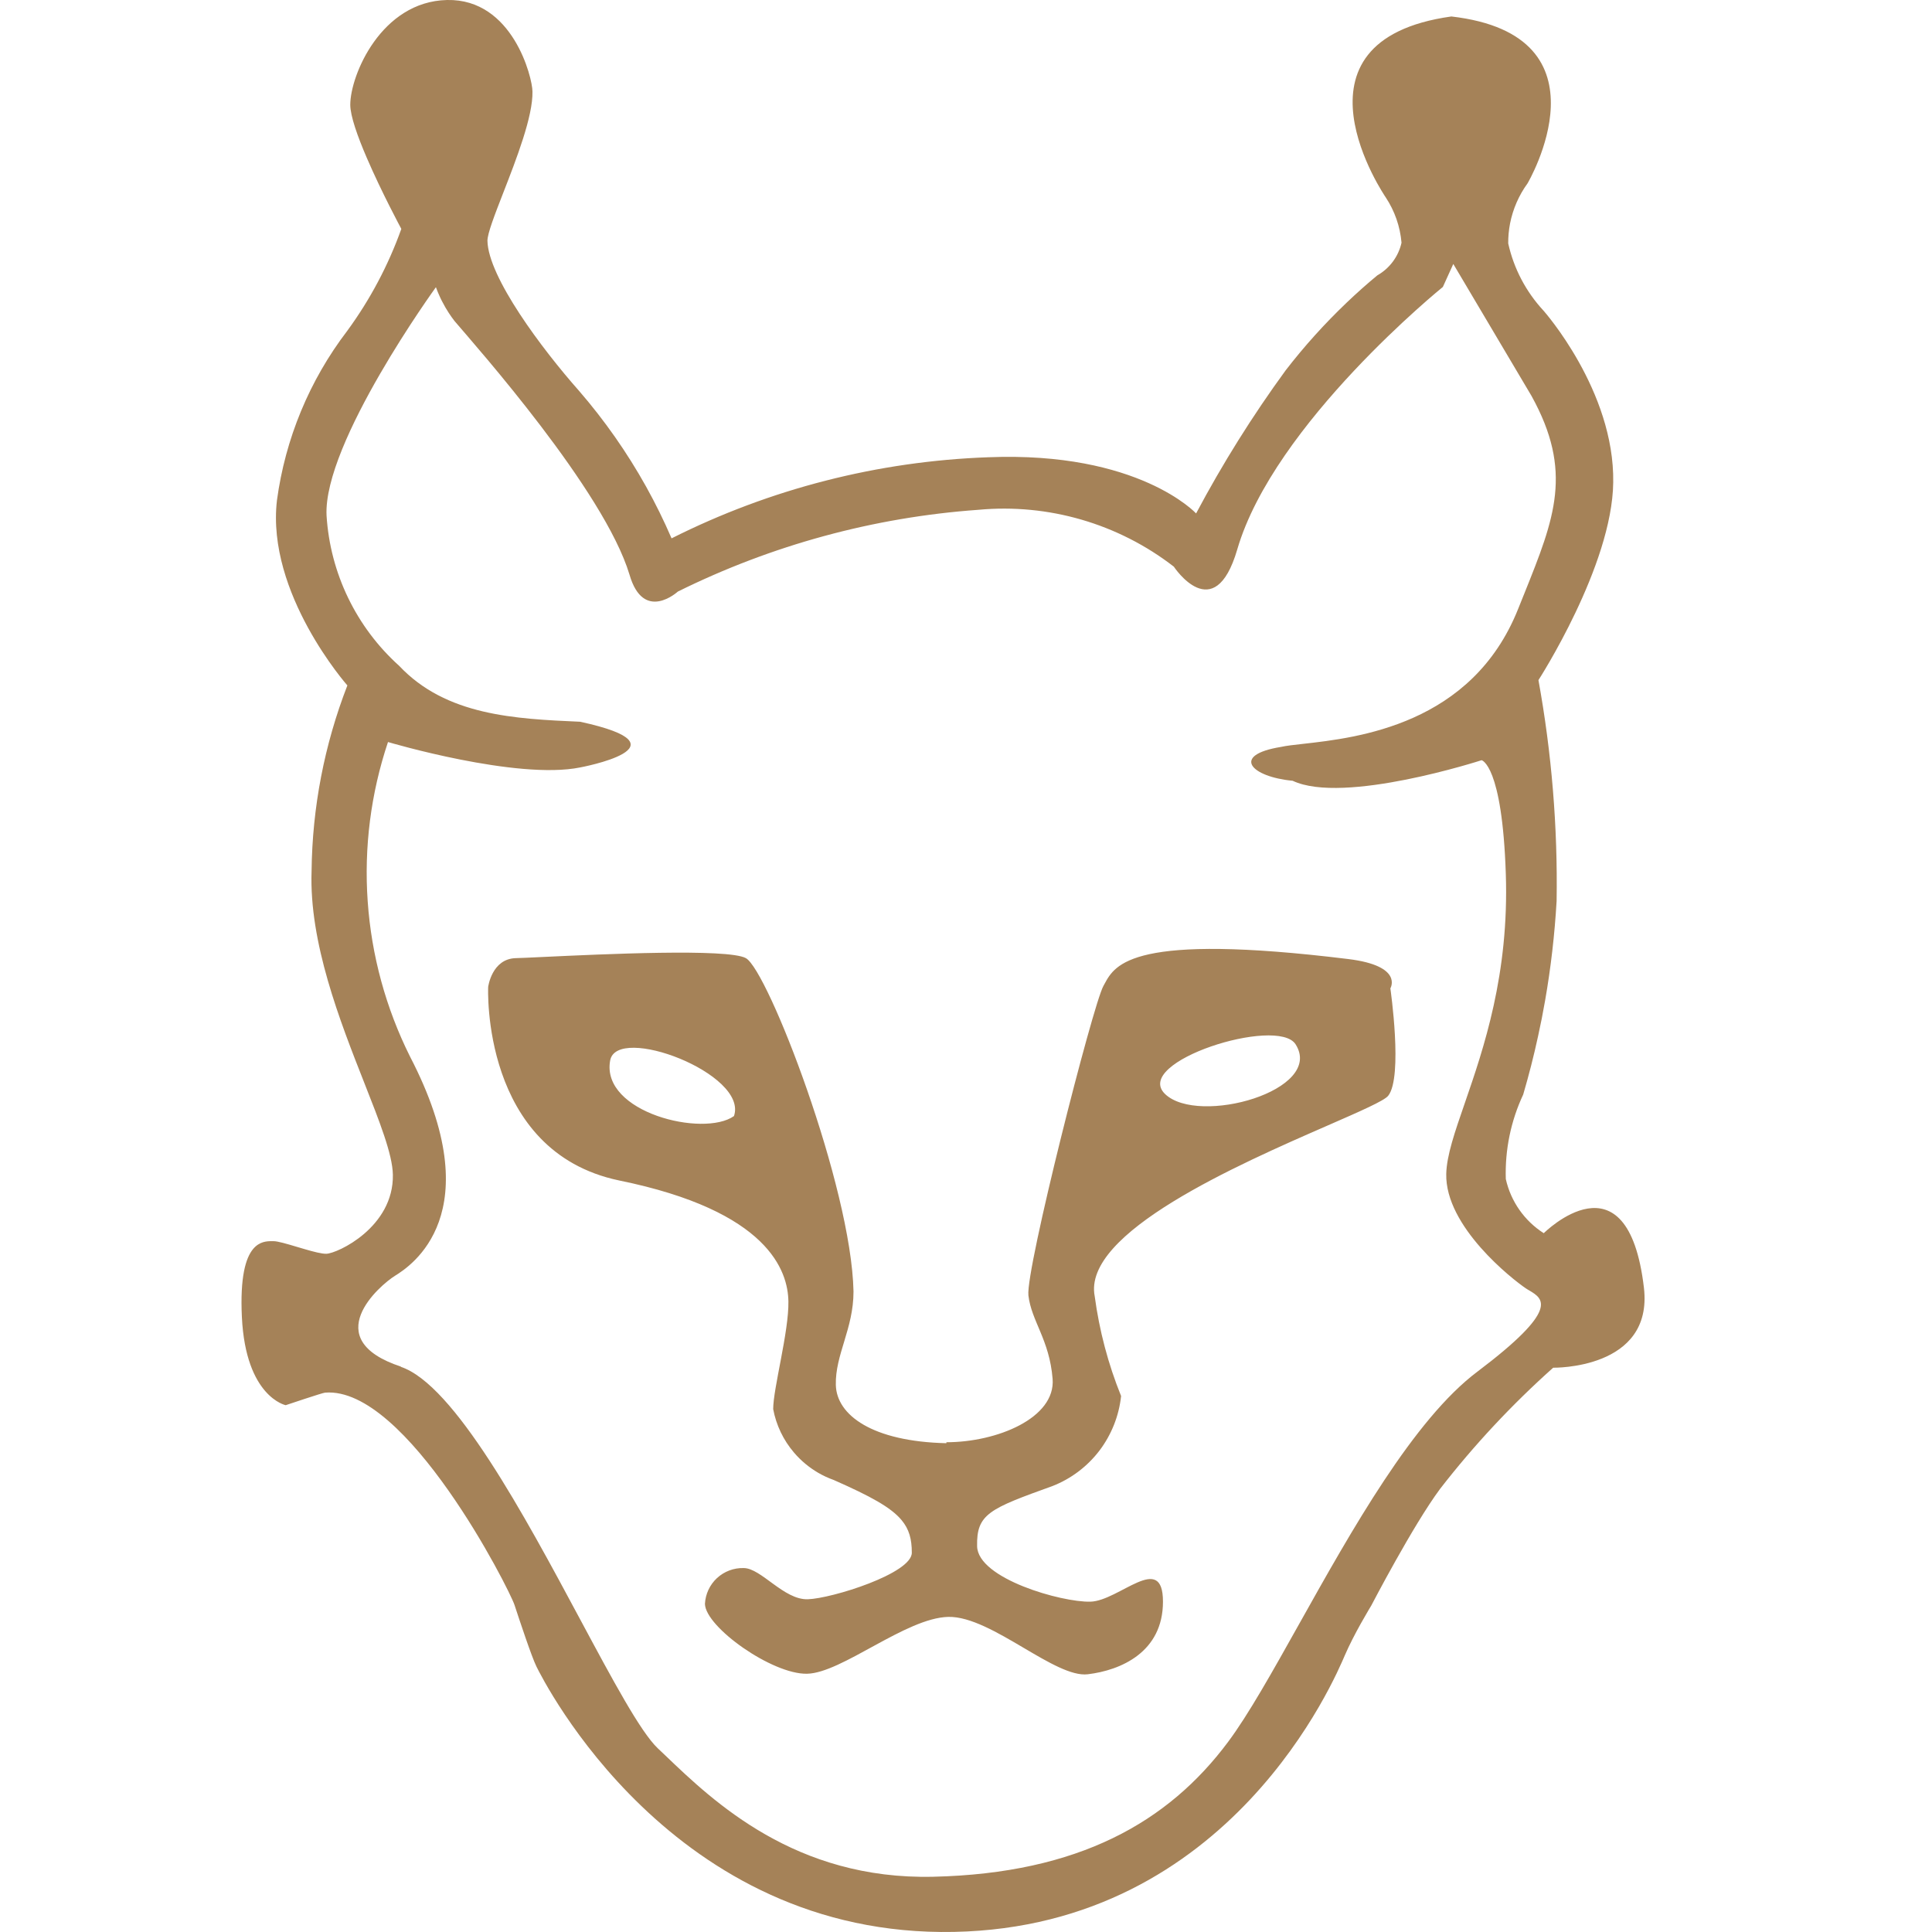 <svg width="40" height="40" viewBox="0 0 40 40" fill="none" xmlns="http://www.w3.org/2000/svg">
<path fill-rule="evenodd" clip-rule="evenodd" d="M29.818 30.822C29.257 31.575 28.391 33.241 28.391 33.241C28.391 33.241 28.293 33.401 28.171 33.62C28.063 33.814 27.937 34.054 27.845 34.268C27.648 34.724 25.495 39.883 19.755 39.998C13.905 40.117 11.247 34.786 11.107 34.505L11.104 34.498C11.011 34.312 10.761 33.561 10.653 33.231C10.546 32.901 8.414 28.698 6.731 28.833C6.686 28.833 5.915 29.093 5.915 29.093C5.915 29.093 5.088 28.923 5.008 27.27C4.968 26.437 5.087 26.045 5.239 25.861C5.374 25.698 5.534 25.697 5.63 25.697H5.659C5.744 25.695 5.941 25.753 6.151 25.816L6.311 25.863C6.492 25.916 6.662 25.96 6.756 25.958C6.987 25.952 8.154 25.407 8.134 24.32C8.126 23.9 7.861 23.227 7.543 22.421C7.037 21.137 6.398 19.513 6.451 18.033C6.465 16.718 6.716 15.417 7.192 14.191C7.192 14.191 5.509 12.288 5.734 10.359C5.906 9.084 6.406 7.876 7.187 6.853C7.661 6.206 8.039 5.494 8.309 4.739C8.309 4.739 7.9 3.981 7.591 3.261C7.403 2.824 7.252 2.4 7.252 2.169C7.252 1.558 7.893 0.03 9.256 0C10.618 -0.03 11.024 1.613 11.024 1.894C11.036 2.407 10.692 3.292 10.418 3.995C10.24 4.453 10.092 4.834 10.092 4.985C10.107 5.736 11.219 7.224 11.991 8.095C12.52 8.707 12.984 9.37 13.377 10.075C13.57 10.422 13.746 10.779 13.904 11.146C15.943 10.12 18.18 9.548 20.461 9.467C23.577 9.342 24.764 10.63 24.764 10.63C25.311 9.6 25.93 8.611 26.617 7.669C27.002 7.17 27.424 6.702 27.88 6.267C28.085 6.071 28.297 5.882 28.516 5.701C28.642 5.629 28.752 5.532 28.838 5.416C28.924 5.3 28.986 5.166 29.017 5.025C28.988 4.69 28.876 4.368 28.691 4.088C28.691 4.088 26.457 0.842 30.049 0.341C33.435 0.732 31.626 3.797 31.626 3.797C31.445 4.045 31.323 4.329 31.264 4.627C31.238 4.762 31.225 4.9 31.226 5.039C31.341 5.56 31.594 6.041 31.957 6.432C31.957 6.432 33.43 8.09 33.4 9.988C33.38 11.717 31.852 14.081 31.852 14.081C32.126 15.589 32.252 17.121 32.228 18.654C32.188 19.345 32.109 20.033 31.99 20.714C31.947 20.962 31.898 21.209 31.844 21.454C31.756 21.86 31.653 22.263 31.536 22.662C31.28 23.208 31.157 23.807 31.176 24.41C31.279 24.873 31.562 25.277 31.962 25.532C31.962 25.532 33.7 23.794 34.036 26.664C34.231 28.357 32.157 28.317 32.157 28.317C31.303 29.079 30.52 29.917 29.818 30.822ZM8.309 28.297C6.566 27.726 7.863 26.609 8.179 26.413C8.494 26.218 10.182 25.136 8.489 21.875C7.989 20.873 7.691 19.782 7.613 18.665C7.534 17.547 7.677 16.425 8.033 15.363C8.033 15.363 10.698 16.155 12.011 15.889C12.011 15.889 14.365 15.453 12.011 14.943C10.658 14.883 9.236 14.817 8.264 13.785C7.375 12.985 6.836 11.868 6.761 10.675C6.686 9.172 9.025 5.946 9.025 5.946C9.05 6.014 9.077 6.081 9.108 6.147C9.125 6.185 9.143 6.222 9.163 6.258C9.201 6.332 9.243 6.405 9.289 6.475C9.327 6.534 9.368 6.592 9.411 6.647C9.867 7.183 12.507 10.154 13.033 11.897C13.323 12.899 14.034 12.248 14.034 12.248C15.979 11.285 18.092 10.709 20.256 10.555C21.705 10.42 23.152 10.841 24.303 11.732C24.303 11.732 25.14 13.004 25.616 11.376C26.377 8.766 29.873 5.941 29.873 5.941L30.089 5.465L31.707 8.195C32.574 9.761 32.187 10.726 31.563 12.28L31.431 12.608C30.473 15.008 28.102 15.275 26.977 15.401C26.784 15.422 26.628 15.44 26.522 15.464C25.475 15.634 25.901 16.084 26.763 16.165C27.819 16.666 30.675 15.739 30.675 15.739C30.675 15.739 31.101 15.829 31.176 18.088C31.247 20.173 30.715 21.713 30.328 22.836C30.119 23.44 29.952 23.922 29.943 24.304C29.918 25.397 31.316 26.489 31.591 26.674C31.614 26.69 31.64 26.705 31.666 26.72C31.949 26.889 32.306 27.102 30.59 28.397C29.268 29.388 27.98 31.689 26.902 33.615C26.346 34.608 25.846 35.502 25.425 36.066C24.188 37.724 22.335 38.786 19.324 38.856C16.468 38.923 14.774 37.302 13.774 36.344L13.618 36.196C13.261 35.857 12.686 34.785 12.015 33.534C10.853 31.367 9.402 28.662 8.294 28.297H8.309ZM21.793 28.547C21.858 29.359 20.641 29.86 19.594 29.86V29.88C18.061 29.845 17.32 29.299 17.305 28.673C17.29 28.047 17.671 27.511 17.671 26.739C17.626 24.565 15.898 20.087 15.442 19.837C15.069 19.632 12.455 19.756 11.243 19.813C10.974 19.826 10.774 19.835 10.683 19.837C10.182 19.847 10.107 20.433 10.107 20.433C10.107 20.433 9.952 23.839 12.817 24.44C15.918 25.071 16.313 26.318 16.323 26.945C16.334 27.571 16.008 28.743 16.008 29.174C16.07 29.506 16.219 29.817 16.439 30.074C16.581 30.241 16.75 30.381 16.937 30.491C17.04 30.551 17.148 30.601 17.26 30.641C18.022 30.977 18.445 31.207 18.666 31.472C18.824 31.661 18.878 31.868 18.878 32.144C18.888 32.575 17.22 33.096 16.724 33.111C16.228 33.126 15.758 32.465 15.397 32.465C15.193 32.459 14.995 32.534 14.845 32.672C14.695 32.811 14.606 33.002 14.595 33.206C14.605 33.687 15.988 34.669 16.709 34.653C17.43 34.639 18.753 33.496 19.634 33.476C20.088 33.466 20.658 33.801 21.197 34.119C21.706 34.419 22.189 34.703 22.52 34.664C23.201 34.583 24.078 34.208 24.078 33.161C24.078 32.114 23.171 33.146 22.575 33.161C21.979 33.176 20.246 32.685 20.23 32.014C20.215 31.343 20.486 31.237 21.793 30.766C22.178 30.615 22.513 30.361 22.763 30.033C23.012 29.704 23.167 29.314 23.211 28.903C22.943 28.241 22.76 27.547 22.665 26.839C22.404 25.523 25.635 24.111 27.493 23.3C28.166 23.006 28.659 22.79 28.741 22.687C29.051 22.296 28.786 20.463 28.786 20.463C28.786 20.463 29.067 19.997 27.914 19.856C23.443 19.306 23.087 19.966 22.869 20.369L22.845 20.413C22.625 20.808 21.232 26.288 21.292 26.819C21.353 27.351 21.728 27.736 21.793 28.547ZM15.196 23.107C15.497 22.231 12.762 21.194 12.632 21.96C12.441 23.033 14.565 23.553 15.196 23.107ZM24.122 22.651C24.814 23.313 27.433 22.577 26.823 21.62C26.447 21.034 23.431 21.985 24.122 22.651Z" fill="#A58258"/>
</svg>
